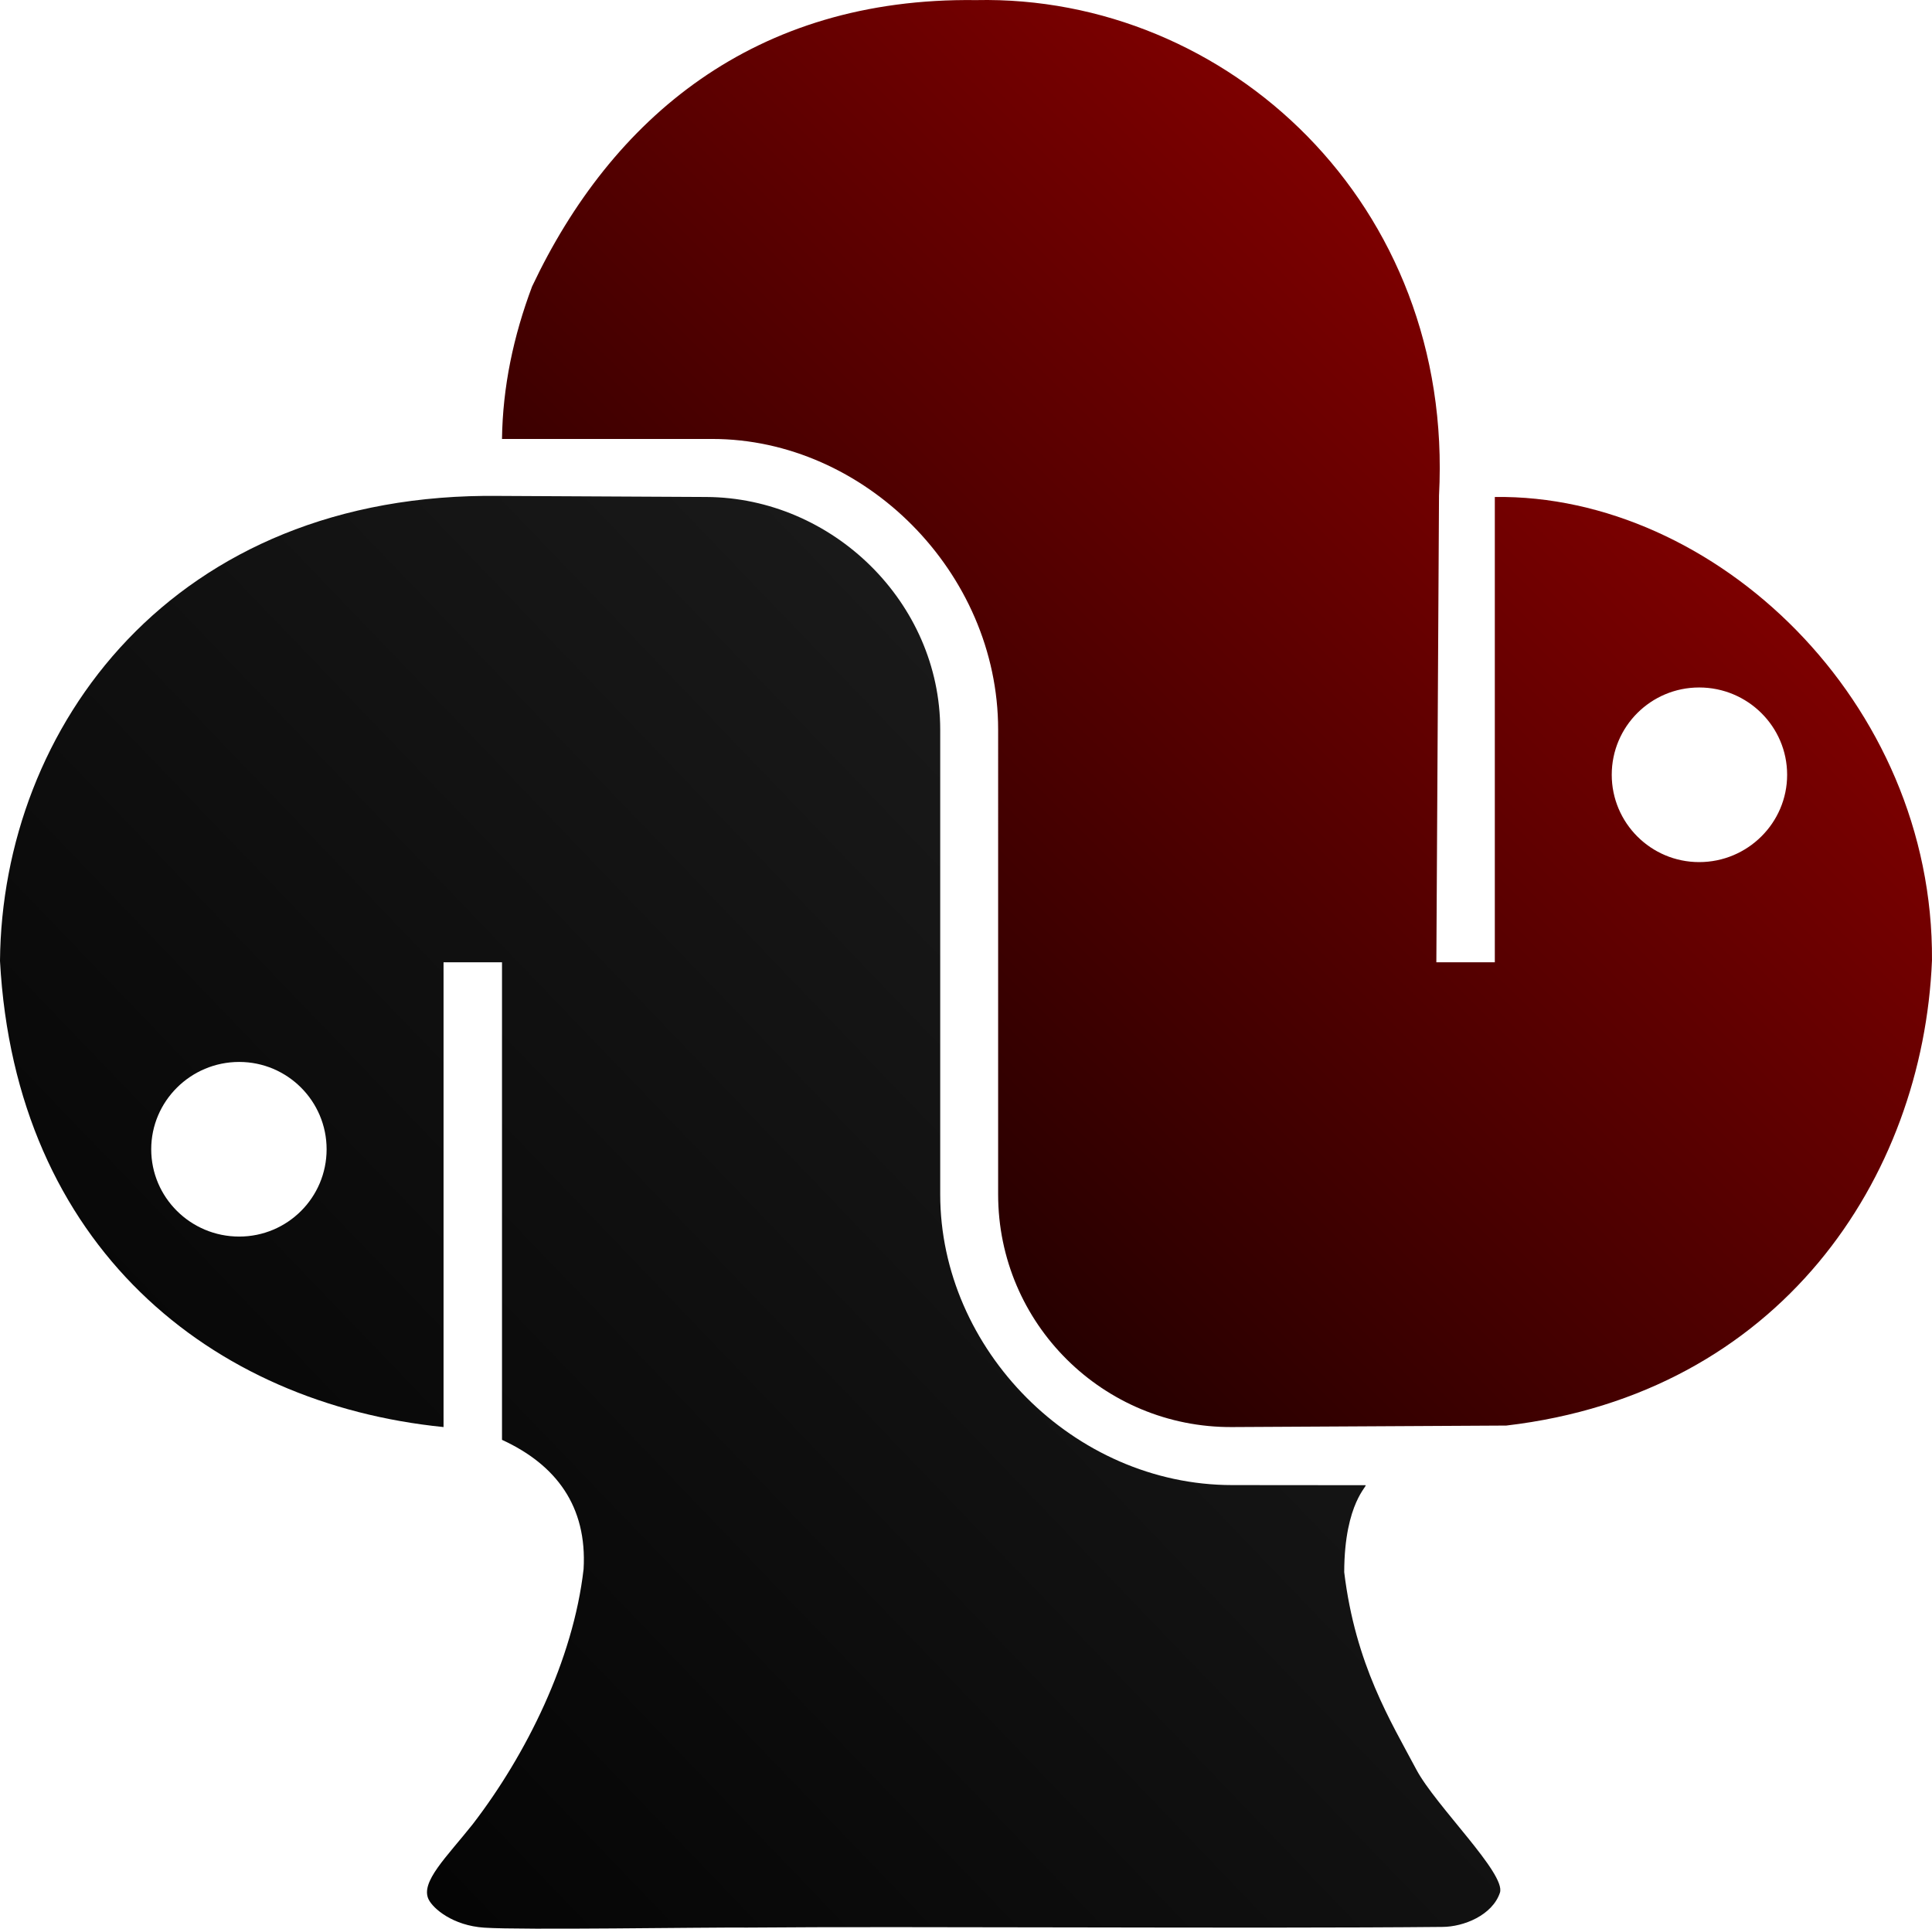 <?xml version="1.0" encoding="UTF-8" standalone="no"?>
<!-- Created with Inkscape (http://www.inkscape.org/) -->

<svg
   xmlns:dc="http://purl.org/dc/elements/1.1/"
   xmlns:cc="http://creativecommons.org/ns#"
   xmlns:rdf="http://www.w3.org/1999/02/22-rdf-syntax-ns#"
   xmlns:svg="http://www.w3.org/2000/svg"
   xmlns="http://www.w3.org/2000/svg"
   xmlns:xlink="http://www.w3.org/1999/xlink"
   xmlns:sodipodi="http://sodipodi.sourceforge.net/DTD/sodipodi-0.dtd"
   xmlns:inkscape="http://www.inkscape.org/namespaces/inkscape"
   width="480.743mm"
   height="479.899mm"
   viewBox="0 0 480.743 479.899"
   version="1.1"
   id="svg5985"
   sodipodi:docname="black_red_logo.svg"
   inkscape:version="0.92.4 (5da689c313, 2019-01-14)">
  <defs
     id="defs5979">
    <linearGradient
       inkscape:collect="always"
       id="linearGradient6664">
      <stop
         style="stop-color:#000000;stop-opacity:1;"
         offset="0"
         id="stop6660" />
      <stop
         style="stop-color:#000000;stop-opacity:0.87"
         offset="1"
         id="stop6662" />
    </linearGradient>
    <linearGradient
       inkscape:collect="always"
       id="linearGradient6031">
      <stop
         style="stop-color:#aa0000;stop-opacity:1;"
         offset="0"
         id="stop6027" />
      <stop
         style="stop-color:#000000;stop-opacity:1"
         offset="1"
         id="stop6029" />
    </linearGradient>
    <linearGradient
       id="linearGradient4689">
      <stop
         style="stop-color:#5a9fd4;stop-opacity:1;"
         offset="0"
         id="stop4691" />
      <stop
         style="stop-color:#306998;stop-opacity:1;"
         offset="1"
         id="stop4693" />
    </linearGradient>
    <linearGradient
       id="linearGradient4671">
      <stop
         style="stop-color:#ffd43b;stop-opacity:1;"
         offset="0"
         id="stop4673" />
      <stop
         style="stop-color:#ffe873;stop-opacity:1"
         offset="1"
         id="stop4675" />
    </linearGradient>
    <linearGradient
       inkscape:collect="always"
       xlink:href="#linearGradient6031"
       id="linearGradient6033"
       x1="490.707"
       y1="-191.569"
       x2="134.543"
       y2="165.31"
       gradientUnits="userSpaceOnUse" />
    <linearGradient
       inkscape:collect="always"
       xlink:href="#linearGradient6664"
       id="linearGradient6666"
       x1="14.967"
       y1="283.102"
       x2="381.587"
       y2="-69.291"
       gradientUnits="userSpaceOnUse" />
  </defs>
  <sodipodi:namedview
     id="base"
     pagecolor="#ffffff"
     bordercolor="#666666"
     borderopacity="1.0"
     inkscape:pageopacity="0.0"
     inkscape:pageshadow="2"
     inkscape:zoom="0.24748738"
     inkscape:cx="1951.5075"
     inkscape:cy="753.70364"
     inkscape:document-units="mm"
     inkscape:current-layer="layer1"
     showgrid="false"
     units="mm"
     width="500mm"
     inkscape:window-width="1920"
     inkscape:window-height="1017"
     inkscape:window-x="-8"
     inkscape:window-y="-8"
     inkscape:window-maximized="1"
     fit-margin-top="0"
     fit-margin-left="0"
     fit-margin-right="0"
     fit-margin-bottom="0" />
  <g
     inkscape:label="Layer 1"
     inkscape:groupmode="layer"
     id="layer1"
     transform="translate(-9.629,192.951)">
    <g
       id="g832">
      <path
         inkscape:connector-curvature="0"
         id="path1948"
         d="m 490.368,46.034 c 0.467,-64.48 -54.083,-116.084 -108.781,-115.325 v 115.778 h -14.548 l 0.661,-116.141 c 3.857,-72.642 -52.758,-124.607 -115.22,-123.272 -55.216,-0.727 -90.7,29.463 -110.454,71.261 -4.66,12.405 -7.312,25.033 -7.484,37.936 h 52.318 c 37.797,0 71.137,33.064 71.137,72.327 V 104.241 c 0,32.191 26.216,58.064 58.191,57.889 l 68.256,-0.374 c 68.089,-7.972 103.676,-61.553 105.923,-115.721 z m -36.043,-46.202 c 0,11.959 -9.817,21.725 -21.888,21.725 -12.028,0 -21.755,-9.766 -21.755,-21.725 0,-12.002 9.727,-21.725 21.755,-21.725 12.071,0 21.888,9.723 21.888,21.725 z"
         style="fill:url(#linearGradient6033);fill-opacity:1;stroke-width:4.294"
         sodipodi:nodetypes="ccccccccssssccsssss" />
      <path
         inkscape:connector-curvature="0"
         id="path1950"
         d="m 349.361,176.597 -33.172,-0.029 c -39.424,-0.034 -72.605,-33.793 -72.605,-72.327 V -11.402 c 0,-31.676 -26.815,-57.727 -58.191,-57.889 l -51.42,-0.265 C 52.486,-70.638 10.124,-11.845 9.629,46.154 13.463,117.121 62.153,156.316 119.996,162.13 V 46.487 h 14.548 V 165.31 c 13.491,6.199 21.207,16.56 20.299,32.164 -2.587,22.658 -14.302,46.207 -27.58,63.464 -6.503,8.202 -13.11,14.409 -10.976,18.734 1.127,2.285 6.02,6.504 13.844,7.019 9.6,0.632 54.371,-0.114 65.618,-0.02 38.649,-0.348 125.956,0.296 172.765,-0.165 5.321,-0.003 12.468,-2.917 14.344,-8.514 1.579,-4.709 -16.003,-21.601 -20.808,-30.66 -6.332,-11.938 -15.148,-26.069 -17.938,-49.094 0.039,-17.528 6.19,-21.681 5.249,-21.642 z M 90.9,93.007 c 0,12.002 -9.726,21.725 -21.755,21.725 -12.071,0 -21.888,-9.723 -21.888,-21.725 0,-11.959 9.817,-21.725 21.888,-21.725 12.028,0 21.755,9.766 21.755,21.725 z"
         style="fill:url(#linearGradient6666);fill-opacity:1;stroke:none;stroke-width:4.294;stroke-opacity:1"
         sodipodi:nodetypes="cssssccccccccssccssccsssss"
         transform="translate(0,-1.1875e-6)" />
    </g>
  </g>
</svg>

